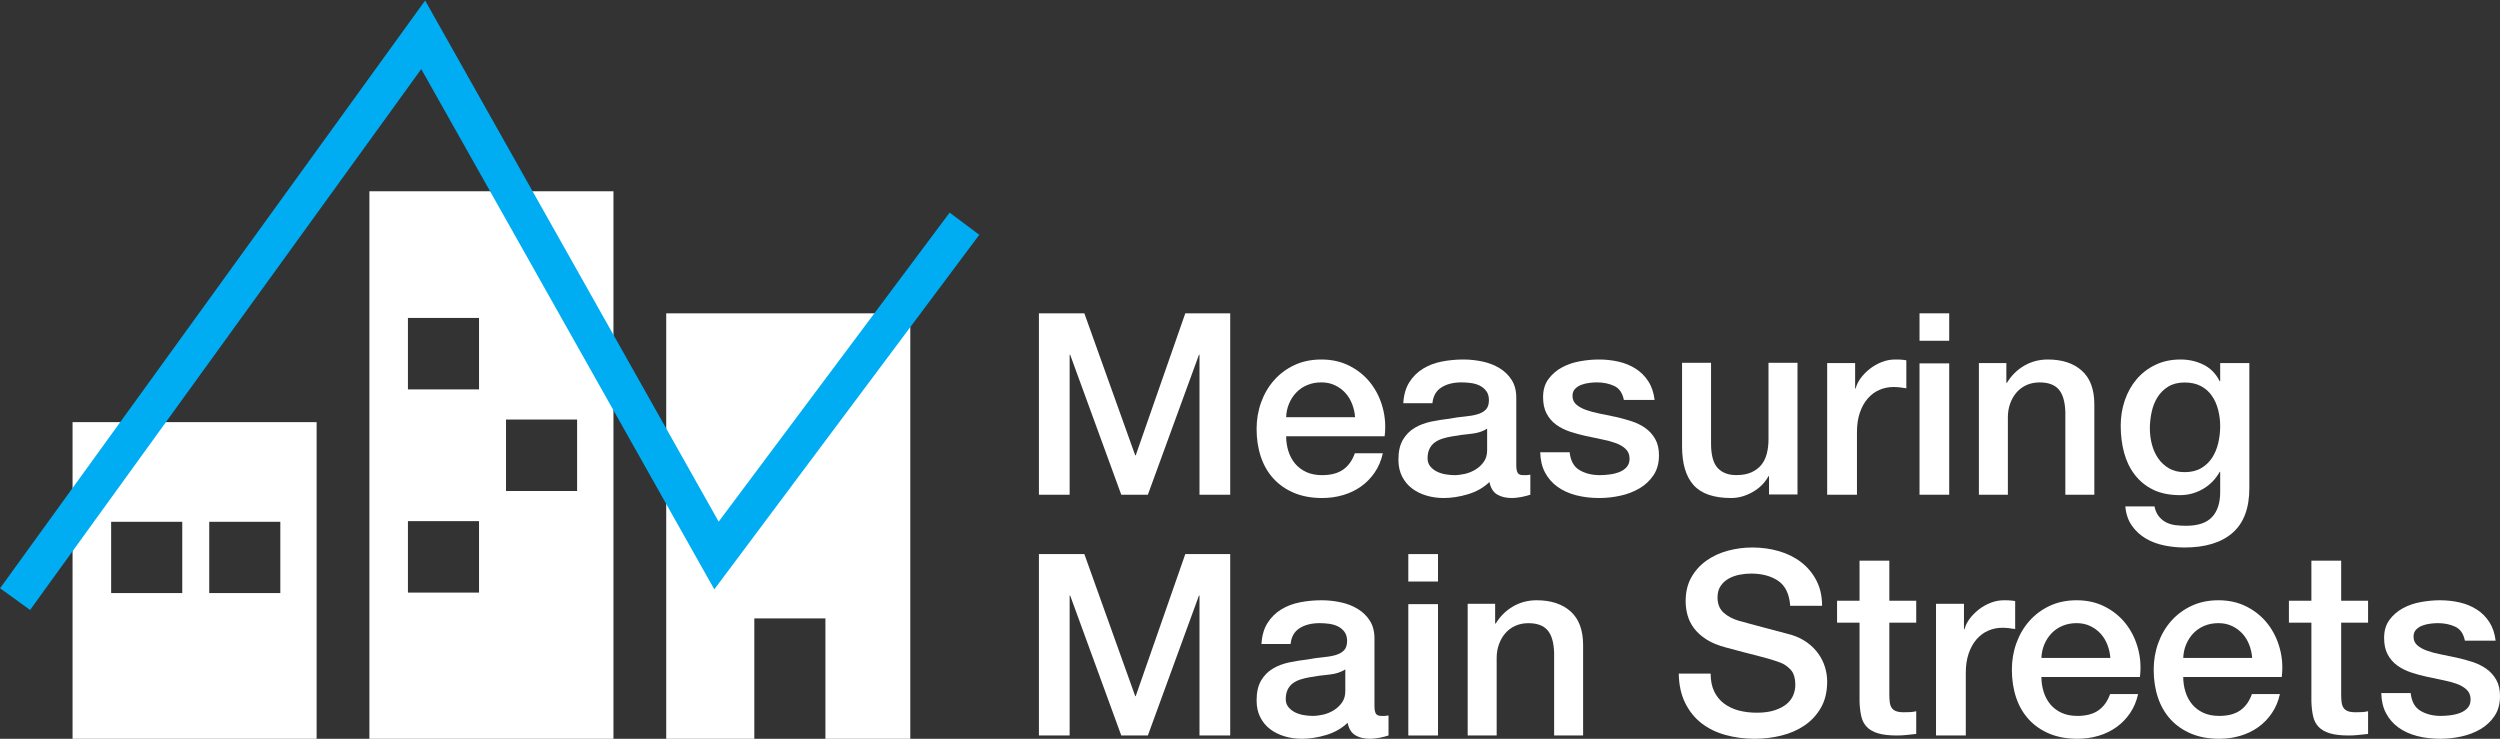 <?xml version="1.0" encoding="UTF-8"?>
<svg width="758px" height="224px" viewBox="0 0 758 224" version="1.1" xmlns="http://www.w3.org/2000/svg" xmlns:xlink="http://www.w3.org/1999/xlink">
    <rect x="0" y="0" width="758" height="224" fill="#333333" stroke="none"/>
    <title>Group</title>
    <g id="Page-1" stroke="none" stroke-width="1" fill="none" fill-rule="evenodd">
        <g id="Group" transform="translate(4.573, 10.552)">
            <g id="Measuring" transform="translate(310.427, 84.448)" fill="#FFFFFF" fill-rule="nonzero">
                <polygon id="Path" points="0 0 13.776 0 29.196 43.06 29.352 43.06 44.381 0 58 0 58 55 48.686 55 48.686 12.556 48.529 12.556 33.031 55 24.969 55 9.471 12.556 9.314 12.556 9.314 55 0 55"></polygon>
                <path d="M95.862,31.494 C95.757,30.106 95.456,28.771 94.959,27.486 C94.461,26.202 93.78,25.084 92.915,24.134 C92.051,23.183 91.003,22.413 89.772,21.822 C88.541,21.231 87.166,20.936 85.646,20.936 C84.075,20.936 82.647,21.206 81.363,21.745 C80.08,22.284 78.98,23.029 78.063,23.98 C77.146,24.93 76.412,26.048 75.862,27.332 C75.312,28.617 75.011,30.004 74.959,31.494 L95.862,31.494 Z M74.959,37.273 C74.959,38.815 75.181,40.305 75.627,41.743 C76.072,43.182 76.74,44.44 77.631,45.519 C78.521,46.598 79.648,47.459 81.01,48.101 C82.372,48.743 83.996,49.064 85.882,49.064 C88.501,49.064 90.61,48.512 92.208,47.407 C93.806,46.303 94.998,44.646 95.784,42.437 L104.271,42.437 C103.799,44.594 102.987,46.521 101.835,48.217 C100.682,49.912 99.294,51.338 97.67,52.494 C96.046,53.65 94.225,54.523 92.208,55.114 C90.191,55.705 88.082,56 85.882,56 C82.686,56 79.857,55.486 77.395,54.459 C74.932,53.431 72.85,51.993 71.147,50.143 C69.445,48.294 68.161,46.084 67.297,43.516 C66.432,40.947 66,38.121 66,35.039 C66,32.213 66.458,29.528 67.375,26.985 C68.292,24.442 69.602,22.207 71.304,20.281 C73.007,18.354 75.063,16.826 77.473,15.695 C79.883,14.565 82.608,14 85.646,14 C88.842,14 91.71,14.655 94.251,15.965 C96.792,17.275 98.901,19.009 100.577,21.167 C102.254,23.325 103.472,25.804 104.232,28.604 C104.991,31.404 105.188,34.294 104.821,37.273 L74.959,37.273 Z" id="Shape"></path>
                <path d="M144.736,46.059 C144.736,47.138 144.879,47.908 145.163,48.371 C145.447,48.833 146.003,49.064 146.829,49.064 C147.088,49.064 147.398,49.064 147.76,49.064 C148.121,49.064 148.535,49.013 149,48.91 L149,54.998 C148.69,55.101 148.289,55.217 147.798,55.345 C147.307,55.473 146.804,55.589 146.287,55.692 C145.77,55.794 145.253,55.872 144.736,55.923 C144.22,55.974 143.78,56 143.419,56 C141.61,56 140.111,55.64 138.922,54.921 C137.734,54.202 136.959,52.943 136.597,51.145 C134.84,52.84 132.682,54.073 130.124,54.844 C127.566,55.615 125.098,56 122.721,56 C120.912,56 119.181,55.756 117.527,55.268 C115.873,54.78 114.413,54.061 113.147,53.11 C111.881,52.16 110.873,50.952 110.124,49.488 C109.375,48.024 109,46.316 109,44.363 C109,41.897 109.452,39.894 110.357,38.352 C111.261,36.811 112.45,35.604 113.922,34.73 C115.395,33.857 117.049,33.228 118.884,32.842 C120.718,32.457 122.566,32.161 124.426,31.956 C126.028,31.648 127.553,31.429 129,31.301 C130.447,31.172 131.726,30.954 132.837,30.646 C133.948,30.338 134.827,29.862 135.473,29.22 C136.119,28.578 136.442,27.615 136.442,26.33 C136.442,25.2 136.171,24.275 135.628,23.556 C135.085,22.837 134.413,22.284 133.612,21.899 C132.811,21.514 131.92,21.257 130.938,21.128 C129.956,21 129.026,20.936 128.147,20.936 C125.667,20.936 123.625,21.45 122.023,22.477 C120.421,23.505 119.517,25.097 119.31,27.255 L110.473,27.255 C110.628,24.686 111.248,22.554 112.333,20.859 C113.419,19.163 114.801,17.802 116.481,16.774 C118.16,15.747 120.059,15.028 122.178,14.617 C124.297,14.206 126.468,14 128.69,14 C130.654,14 132.592,14.206 134.504,14.617 C136.416,15.028 138.134,15.695 139.659,16.62 C141.183,17.545 142.411,18.739 143.341,20.204 C144.271,21.668 144.736,23.453 144.736,25.56 L144.736,46.059 Z M135.899,34.961 C134.556,35.835 132.902,36.361 130.938,36.541 C128.974,36.721 127.01,36.991 125.047,37.35 C124.116,37.505 123.212,37.723 122.333,38.006 C121.455,38.288 120.68,38.673 120.008,39.161 C119.336,39.65 118.806,40.292 118.419,41.088 C118.031,41.884 117.837,42.848 117.837,43.978 C117.837,44.954 118.121,45.776 118.69,46.444 C119.258,47.112 119.943,47.639 120.744,48.024 C121.545,48.409 122.424,48.679 123.38,48.833 C124.336,48.987 125.202,49.064 125.977,49.064 C126.959,49.064 128.018,48.936 129.155,48.679 C130.292,48.422 131.364,47.985 132.372,47.369 C133.38,46.752 134.22,45.969 134.891,45.018 C135.563,44.068 135.899,42.899 135.899,41.512 L135.899,34.961 Z" id="Shape"></path>
                <path d="M160.922,42.128 C161.183,44.697 162.174,46.495 163.896,47.523 C165.617,48.55 167.678,49.064 170.078,49.064 C170.913,49.064 171.865,49 172.935,48.872 C174.004,48.743 175.009,48.499 175.948,48.139 C176.887,47.78 177.657,47.253 178.257,46.56 C178.857,45.866 179.13,44.954 179.078,43.824 C179.026,42.694 178.609,41.769 177.826,41.05 C177.043,40.33 176.039,39.752 174.813,39.316 C173.587,38.879 172.191,38.506 170.626,38.198 C169.061,37.89 167.47,37.556 165.852,37.196 C164.183,36.837 162.578,36.4 161.039,35.886 C159.5,35.372 158.117,34.679 156.891,33.806 C155.665,32.932 154.687,31.815 153.957,30.453 C153.226,29.092 152.861,27.409 152.861,25.406 C152.861,23.248 153.396,21.437 154.465,19.972 C155.535,18.508 156.891,17.327 158.535,16.428 C160.178,15.528 162.004,14.899 164.013,14.539 C166.022,14.18 167.939,14 169.765,14 C171.852,14 173.848,14.218 175.752,14.655 C177.657,15.092 179.378,15.798 180.917,16.774 C182.457,17.75 183.735,19.022 184.752,20.589 C185.77,22.156 186.409,24.044 186.67,26.253 L177.357,26.253 C176.939,24.147 175.961,22.734 174.422,22.015 C172.883,21.295 171.122,20.936 169.139,20.936 C168.513,20.936 167.77,20.987 166.909,21.09 C166.048,21.193 165.239,21.385 164.483,21.668 C163.726,21.95 163.087,22.361 162.565,22.901 C162.043,23.44 161.783,24.147 161.783,25.02 C161.783,26.099 162.161,26.972 162.917,27.64 C163.674,28.308 164.665,28.861 165.891,29.297 C167.117,29.734 168.513,30.106 170.078,30.415 C171.643,30.723 173.261,31.057 174.93,31.417 C176.548,31.776 178.139,32.213 179.704,32.727 C181.27,33.24 182.665,33.934 183.891,34.807 C185.117,35.681 186.109,36.785 186.865,38.121 C187.622,39.457 188,41.101 188,43.053 C188,45.417 187.452,47.42 186.357,49.064 C185.261,50.708 183.839,52.044 182.091,53.072 C180.343,54.099 178.4,54.844 176.261,55.306 C174.122,55.769 172.009,56 169.922,56 C167.365,56 165.004,55.717 162.839,55.152 C160.674,54.587 158.796,53.727 157.204,52.571 C155.613,51.415 154.361,49.976 153.448,48.255 C152.535,46.534 152.052,44.492 152,42.128 L160.922,42.128 Z" id="Path"></path>
                <path d="M230,54.919 L221.366,54.919 L221.366,49.36 L221.211,49.36 C220.132,51.367 218.526,52.976 216.393,54.185 C214.26,55.395 212.089,56 209.879,56 C204.637,56 200.846,54.7 198.508,52.101 C196.169,49.501 195,45.576 195,40.326 L195,15 L203.789,15 L203.789,39.476 C203.789,42.977 204.457,45.448 205.793,46.889 C207.129,48.33 209.005,49.051 211.421,49.051 C213.271,49.051 214.813,48.768 216.046,48.202 C217.28,47.635 218.282,46.876 219.053,45.924 C219.824,44.971 220.376,43.826 220.71,42.488 C221.044,41.149 221.211,39.708 221.211,38.164 L221.211,15 L230,15 L230,54.919 Z" id="Path"></path>
                <path d="M239,15.081 L247.475,15.081 L247.475,22.802 L247.634,22.802 C247.898,21.721 248.413,20.666 249.178,19.637 C249.944,18.607 250.868,17.668 251.95,16.818 C253.033,15.969 254.234,15.287 255.554,14.772 C256.875,14.257 258.221,14 259.594,14 C260.65,14 261.376,14.026 261.772,14.077 C262.168,14.129 262.578,14.18 263,14.232 L263,22.725 C262.366,22.622 261.719,22.532 261.059,22.455 C260.399,22.378 259.752,22.339 259.119,22.339 C257.587,22.339 256.149,22.635 254.802,23.227 C253.455,23.819 252.281,24.694 251.277,25.852 C250.274,27.01 249.482,28.439 248.901,30.137 C248.32,31.836 248.03,33.792 248.03,36.006 L248.03,55 L239,55 L239,15.081 Z" id="Path"></path>
                <path d="M267,0 L276,0 L276,8.319 L267,8.319 L267,0 Z M267,15.175 L276,15.175 L276,55 L267,55 L267,15.175 Z" id="Shape"></path>
                <path d="M285,15.081 L293.326,15.081 L293.326,20.949 L293.48,21.104 C294.816,18.89 296.564,17.153 298.722,15.892 C300.881,14.631 303.271,14 305.892,14 C310.261,14 313.704,15.132 316.222,17.397 C318.741,19.662 320,23.06 320,27.589 L320,55 L311.211,55 L311.211,29.906 C311.109,26.766 310.441,24.488 309.207,23.073 C307.974,21.657 306.046,20.949 303.425,20.949 C301.935,20.949 300.598,21.219 299.416,21.76 C298.234,22.3 297.232,23.047 296.41,23.999 C295.587,24.951 294.945,26.071 294.482,27.358 C294.02,28.645 293.789,30.009 293.789,31.45 L293.789,55 L285,55 L285,15.081 Z" id="Path"></path>
                <path d="M367,53.033 C367,59.073 365.307,63.578 361.921,66.547 C358.536,69.516 353.664,71 347.306,71 C345.29,71 343.261,70.793 341.22,70.38 C339.178,69.967 337.317,69.27 335.637,68.289 C333.957,67.308 332.549,66.018 331.412,64.417 C330.274,62.817 329.602,60.855 329.396,58.531 L338.235,58.531 C338.493,59.77 338.932,60.777 339.553,61.552 C340.173,62.326 340.91,62.933 341.762,63.372 C342.615,63.81 343.559,64.094 344.592,64.224 C345.626,64.353 346.712,64.417 347.849,64.417 C351.416,64.417 354.026,63.539 355.68,61.784 C357.334,60.029 358.161,57.499 358.161,54.194 L358.161,48.076 L358.006,48.076 C356.765,50.296 355.073,52.026 352.927,53.265 C350.782,54.504 348.469,55.124 345.988,55.124 C342.783,55.124 340.057,54.569 337.808,53.459 C335.56,52.349 333.699,50.825 332.226,48.889 C330.752,46.953 329.68,44.72 329.008,42.19 C328.336,39.66 328,36.95 328,34.058 C328,31.374 328.414,28.818 329.241,26.391 C330.068,23.965 331.256,21.835 332.807,20.002 C334.358,18.169 336.257,16.711 338.506,15.626 C340.754,14.542 343.3,14 346.143,14 C348.676,14 351.002,14.529 353.121,15.588 C355.241,16.646 356.869,18.311 358.006,20.583 L358.161,20.583 L358.161,15.084 L367,15.084 L367,53.033 Z M347.384,48.154 C349.348,48.154 351.015,47.753 352.385,46.953 C353.754,46.153 354.866,45.094 355.719,43.778 C356.572,42.461 357.192,40.964 357.58,39.286 C357.967,37.608 358.161,35.917 358.161,34.213 C358.161,32.51 357.954,30.857 357.541,29.257 C357.127,27.656 356.494,26.236 355.641,24.997 C354.788,23.758 353.677,22.777 352.307,22.054 C350.937,21.332 349.296,20.97 347.384,20.97 C345.419,20.97 343.765,21.383 342.421,22.209 C341.078,23.035 339.992,24.107 339.165,25.423 C338.338,26.74 337.744,28.237 337.382,29.915 C337.02,31.593 336.839,33.258 336.839,34.91 C336.839,36.562 337.046,38.176 337.459,39.751 C337.873,41.325 338.506,42.732 339.359,43.971 C340.212,45.211 341.297,46.217 342.615,46.992 C343.933,47.766 345.523,48.154 347.384,48.154 Z" id="Shape"></path>
            </g>
            <g id="Main-Streets" transform="translate(310.427, 155.448)" fill="#FFFFFF" fill-rule="nonzero">
                <polygon id="Path" points="0 2 13.776 2 29.196 45.06 29.352 45.06 44.381 2 58 2 58 57 48.686 57 48.686 14.556 48.529 14.556 33.031 57 24.969 57 9.471 14.556 9.314 14.556 9.314 57 0 57"></polygon>
                <path d="M101.736,48.059 C101.736,49.138 101.879,49.908 102.163,50.371 C102.447,50.833 103.003,51.064 103.829,51.064 C104.088,51.064 104.398,51.064 104.76,51.064 C105.121,51.064 105.535,51.013 106,50.91 L106,56.998 C105.69,57.101 105.289,57.217 104.798,57.345 C104.307,57.473 103.804,57.589 103.287,57.692 C102.77,57.794 102.253,57.872 101.736,57.923 C101.22,57.974 100.78,58 100.419,58 C98.61,58 97.111,57.64 95.922,56.921 C94.734,56.202 93.959,54.943 93.597,53.145 C91.84,54.84 89.682,56.073 87.124,56.844 C84.566,57.615 82.098,58 79.721,58 C77.912,58 76.181,57.756 74.527,57.268 C72.873,56.78 71.413,56.061 70.147,55.11 C68.881,54.16 67.873,52.952 67.124,51.488 C66.375,50.024 66,48.316 66,46.363 C66,43.897 66.452,41.894 67.357,40.352 C68.261,38.811 69.45,37.604 70.922,36.73 C72.395,35.857 74.049,35.228 75.884,34.842 C77.718,34.457 79.566,34.161 81.426,33.956 C83.028,33.648 84.553,33.429 86,33.301 C87.447,33.172 88.726,32.954 89.837,32.646 C90.948,32.338 91.827,31.862 92.473,31.22 C93.119,30.578 93.442,29.615 93.442,28.33 C93.442,27.2 93.171,26.275 92.628,25.556 C92.085,24.837 91.413,24.284 90.612,23.899 C89.811,23.514 88.92,23.257 87.938,23.128 C86.956,23 86.026,22.936 85.147,22.936 C82.667,22.936 80.625,23.45 79.023,24.477 C77.421,25.505 76.517,27.097 76.31,29.255 L67.473,29.255 C67.628,26.686 68.248,24.554 69.333,22.859 C70.419,21.163 71.801,19.802 73.481,18.774 C75.16,17.747 77.059,17.028 79.178,16.617 C81.297,16.206 83.468,16 85.69,16 C87.654,16 89.592,16.206 91.504,16.617 C93.416,17.028 95.134,17.695 96.659,18.62 C98.183,19.545 99.411,20.739 100.341,22.204 C101.271,23.668 101.736,25.453 101.736,27.56 L101.736,48.059 Z M92.899,36.961 C91.556,37.835 89.902,38.361 87.938,38.541 C85.974,38.721 84.01,38.991 82.047,39.35 C81.116,39.505 80.212,39.723 79.333,40.006 C78.455,40.288 77.68,40.673 77.008,41.161 C76.336,41.65 75.806,42.292 75.419,43.088 C75.031,43.884 74.837,44.848 74.837,45.978 C74.837,46.954 75.121,47.776 75.69,48.444 C76.258,49.112 76.943,49.639 77.744,50.024 C78.545,50.409 79.424,50.679 80.38,50.833 C81.336,50.987 82.202,51.064 82.977,51.064 C83.959,51.064 85.018,50.936 86.155,50.679 C87.292,50.422 88.364,49.985 89.372,49.369 C90.38,48.752 91.22,47.969 91.891,47.018 C92.563,46.068 92.899,44.899 92.899,43.512 L92.899,36.961 Z" id="Shape"></path>
                <path d="M112,2 L121,2 L121,10.319 L112,10.319 L112,2 Z M112,17.175 L121,17.175 L121,57 L112,57 L112,17.175 Z" id="Shape"></path>
                <path d="M130,17.081 L138.326,17.081 L138.326,22.949 L138.48,23.104 C139.816,20.89 141.564,19.153 143.722,17.892 C145.881,16.631 148.271,16 150.892,16 C155.261,16 158.704,17.132 161.222,19.397 C163.741,21.662 165,25.06 165,29.589 L165,57 L156.211,57 L156.211,31.906 C156.109,28.766 155.441,26.488 154.207,25.073 C152.974,23.657 151.046,22.949 148.425,22.949 C146.935,22.949 145.598,23.219 144.416,23.76 C143.234,24.3 142.232,25.047 141.41,25.999 C140.587,26.951 139.945,28.071 139.482,29.358 C139.02,30.645 138.789,32.009 138.789,33.45 L138.789,57 L130,57 L130,17.081 Z" id="Path"></path>
                <path d="M203.665,38.227 C203.665,40.347 204.026,42.156 204.747,43.655 C205.469,45.154 206.474,46.382 207.763,47.338 C209.052,48.295 210.534,48.992 212.209,49.432 C213.884,49.871 215.701,50.091 217.66,50.091 C219.773,50.091 221.577,49.845 223.072,49.354 C224.567,48.863 225.778,48.23 226.706,47.455 C227.634,46.679 228.304,45.787 228.716,44.779 C229.129,43.771 229.335,42.75 229.335,41.717 C229.335,39.597 228.858,38.033 227.905,37.025 C226.951,36.017 225.907,35.307 224.773,34.893 C222.814,34.169 220.534,33.484 217.93,32.838 C215.327,32.192 212.119,31.352 208.304,30.318 C205.933,29.698 203.961,28.884 202.389,27.876 C200.817,26.868 199.567,25.743 198.639,24.503 C197.711,23.262 197.054,21.944 196.668,20.548 C196.281,19.152 196.088,17.731 196.088,16.283 C196.088,13.492 196.668,11.075 197.827,9.033 C198.987,6.992 200.521,5.299 202.428,3.955 C204.335,2.611 206.5,1.615 208.923,0.969 C211.345,0.323 213.794,0 216.268,0 C219.155,0 221.874,0.375 224.425,1.124 C226.977,1.874 229.219,2.998 231.152,4.497 C233.085,5.996 234.619,7.844 235.753,10.041 C236.887,12.238 237.454,14.784 237.454,17.679 L227.789,17.679 C227.531,14.112 226.32,11.592 224.155,10.119 C221.99,8.646 219.232,7.909 215.881,7.909 C214.747,7.909 213.588,8.025 212.402,8.258 C211.216,8.491 210.134,8.878 209.155,9.421 C208.175,9.964 207.363,10.701 206.719,11.631 C206.075,12.561 205.753,13.725 205.753,15.12 C205.753,17.085 206.358,18.623 207.57,19.734 C208.781,20.845 210.366,21.685 212.325,22.254 C212.531,22.306 213.343,22.525 214.76,22.913 C216.178,23.301 217.763,23.727 219.515,24.193 C221.268,24.658 222.982,25.11 224.657,25.549 C226.332,25.989 227.531,26.312 228.253,26.519 C230.057,27.087 231.629,27.863 232.969,28.845 C234.309,29.827 235.43,30.951 236.332,32.218 C237.235,33.484 237.905,34.841 238.343,36.289 C238.781,37.736 239,39.184 239,40.631 C239,43.733 238.369,46.382 237.106,48.579 C235.843,50.776 234.18,52.572 232.119,53.968 C230.057,55.364 227.711,56.385 225.082,57.031 C222.454,57.677 219.773,58 217.041,58 C213.897,58 210.933,57.612 208.149,56.837 C205.366,56.061 202.943,54.873 200.881,53.27 C198.82,51.668 197.17,49.613 195.933,47.106 C194.696,44.598 194.052,41.639 194,38.227 L203.665,38.227 Z" id="Path"></path>
                <path d="M242,16.134 L248.812,16.134 L248.812,4 L257.842,4 L257.842,16.134 L266,16.134 L266,22.789 L257.842,22.789 L257.842,44.396 C257.842,45.335 257.881,46.144 257.96,46.823 C258.04,47.501 258.224,48.075 258.515,48.545 C258.805,49.015 259.241,49.367 259.822,49.602 C260.403,49.837 261.195,49.954 262.198,49.954 C262.832,49.954 263.465,49.941 264.099,49.915 C264.733,49.889 265.366,49.798 266,49.641 L266,56.53 C264.997,56.635 264.02,56.739 263.069,56.843 C262.119,56.948 261.142,57 260.139,57 C257.762,57 255.848,56.778 254.396,56.335 C252.944,55.891 251.809,55.239 250.99,54.377 C250.172,53.516 249.617,52.433 249.327,51.129 C249.036,49.824 248.865,48.336 248.812,46.666 L248.812,22.789 L242,22.789 L242,16.134 Z" id="Path"></path>
                <path d="M272,17.081 L280.475,17.081 L280.475,24.802 L280.634,24.802 C280.898,23.721 281.413,22.666 282.178,21.637 C282.944,20.607 283.868,19.668 284.95,18.818 C286.033,17.969 287.234,17.287 288.554,16.772 C289.875,16.257 291.221,16 292.594,16 C293.65,16 294.376,16.026 294.772,16.077 C295.168,16.129 295.578,16.18 296,16.232 L296,24.725 C295.366,24.622 294.719,24.532 294.059,24.455 C293.399,24.378 292.752,24.339 292.119,24.339 C290.587,24.339 289.149,24.635 287.802,25.227 C286.455,25.819 285.281,26.694 284.277,27.852 C283.274,29.01 282.482,30.439 281.901,32.137 C281.32,33.836 281.03,35.792 281.03,38.006 L281.03,57 L272,57 L272,17.081 Z" id="Path"></path>
                <path d="M324.862,33.494 C324.757,32.106 324.456,30.771 323.959,29.486 C323.461,28.202 322.78,27.084 321.915,26.134 C321.051,25.183 320.003,24.413 318.772,23.822 C317.541,23.231 316.166,22.936 314.646,22.936 C313.075,22.936 311.647,23.206 310.363,23.745 C309.08,24.284 307.98,25.029 307.063,25.98 C306.146,26.93 305.412,28.048 304.862,29.332 C304.312,30.617 304.011,32.004 303.959,33.494 L324.862,33.494 Z M303.959,39.273 C303.959,40.815 304.181,42.305 304.627,43.743 C305.072,45.182 305.74,46.44 306.631,47.519 C307.521,48.598 308.648,49.459 310.01,50.101 C311.372,50.743 312.996,51.064 314.882,51.064 C317.501,51.064 319.61,50.512 321.208,49.407 C322.806,48.303 323.998,46.646 324.784,44.437 L333.271,44.437 C332.799,46.594 331.987,48.521 330.835,50.217 C329.682,51.912 328.294,53.338 326.67,54.494 C325.046,55.65 323.225,56.523 321.208,57.114 C319.191,57.705 317.082,58 314.882,58 C311.686,58 308.857,57.486 306.395,56.459 C303.932,55.431 301.85,53.993 300.147,52.143 C298.445,50.294 297.161,48.084 296.297,45.516 C295.432,42.947 295,40.121 295,37.039 C295,34.213 295.458,31.528 296.375,28.985 C297.292,26.442 298.602,24.207 300.304,22.281 C302.007,20.354 304.063,18.826 306.473,17.695 C308.883,16.565 311.608,16 314.646,16 C317.842,16 320.71,16.655 323.251,17.965 C325.792,19.275 327.901,21.009 329.577,23.167 C331.254,25.325 332.472,27.804 333.232,30.604 C333.991,33.404 334.188,36.294 333.821,39.273 L303.959,39.273 Z" id="Shape"></path>
                <path d="M367.862,33.494 C367.757,32.106 367.456,30.771 366.959,29.486 C366.461,28.202 365.78,27.084 364.915,26.134 C364.051,25.183 363.003,24.413 361.772,23.822 C360.541,23.231 359.166,22.936 357.646,22.936 C356.075,22.936 354.647,23.206 353.363,23.745 C352.08,24.284 350.98,25.029 350.063,25.98 C349.146,26.93 348.412,28.048 347.862,29.332 C347.312,30.617 347.011,32.004 346.959,33.494 L367.862,33.494 Z M346.959,39.273 C346.959,40.815 347.181,42.305 347.627,43.743 C348.072,45.182 348.74,46.44 349.631,47.519 C350.521,48.598 351.648,49.459 353.01,50.101 C354.372,50.743 355.996,51.064 357.882,51.064 C360.501,51.064 362.61,50.512 364.208,49.407 C365.806,48.303 366.998,46.646 367.784,44.437 L376.271,44.437 C375.799,46.594 374.987,48.521 373.835,50.217 C372.682,51.912 371.294,53.338 369.67,54.494 C368.046,55.65 366.225,56.523 364.208,57.114 C362.191,57.705 360.082,58 357.882,58 C354.686,58 351.857,57.486 349.395,56.459 C346.932,55.431 344.85,53.993 343.147,52.143 C341.445,50.294 340.161,48.084 339.297,45.516 C338.432,42.947 338,40.121 338,37.039 C338,34.213 338.458,31.528 339.375,28.985 C340.292,26.442 341.602,24.207 343.304,22.281 C345.007,20.354 347.063,18.826 349.473,17.695 C351.883,16.565 354.608,16 357.646,16 C360.842,16 363.71,16.655 366.251,17.965 C368.792,19.275 370.901,21.009 372.577,23.167 C374.254,25.325 375.472,27.804 376.232,30.604 C376.991,33.404 377.188,36.294 376.821,39.273 L346.959,39.273 Z" id="Shape"></path>
                <path d="M379,16.134 L385.812,16.134 L385.812,4 L394.842,4 L394.842,16.134 L403,16.134 L403,22.789 L394.842,22.789 L394.842,44.396 C394.842,45.335 394.881,46.144 394.96,46.823 C395.04,47.501 395.224,48.075 395.515,48.545 C395.805,49.015 396.241,49.367 396.822,49.602 C397.403,49.837 398.195,49.954 399.198,49.954 C399.832,49.954 400.465,49.941 401.099,49.915 C401.733,49.889 402.366,49.798 403,49.641 L403,56.53 C401.997,56.635 401.02,56.739 400.069,56.843 C399.119,56.948 398.142,57 397.139,57 C394.762,57 392.848,56.778 391.396,56.335 C389.944,55.891 388.809,55.239 387.99,54.377 C387.172,53.516 386.617,52.433 386.327,51.129 C386.036,49.824 385.865,48.336 385.812,46.666 L385.812,22.789 L379,22.789 L379,16.134 Z" id="Path"></path>
                <path d="M415.922,44.128 C416.183,46.697 417.174,48.495 418.896,49.523 C420.617,50.55 422.678,51.064 425.078,51.064 C425.913,51.064 426.865,51 427.935,50.872 C429.004,50.743 430.009,50.499 430.948,50.139 C431.887,49.78 432.657,49.253 433.257,48.56 C433.857,47.866 434.13,46.954 434.078,45.824 C434.026,44.694 433.609,43.769 432.826,43.05 C432.043,42.33 431.039,41.752 429.813,41.316 C428.587,40.879 427.191,40.506 425.626,40.198 C424.061,39.89 422.47,39.556 420.852,39.196 C419.183,38.837 417.578,38.4 416.039,37.886 C414.5,37.372 413.117,36.679 411.891,35.806 C410.665,34.932 409.687,33.815 408.957,32.453 C408.226,31.092 407.861,29.409 407.861,27.406 C407.861,25.248 408.396,23.437 409.465,21.972 C410.535,20.508 411.891,19.327 413.535,18.428 C415.178,17.528 417.004,16.899 419.013,16.539 C421.022,16.18 422.939,16 424.765,16 C426.852,16 428.848,16.218 430.752,16.655 C432.657,17.092 434.378,17.798 435.917,18.774 C437.457,19.75 438.735,21.022 439.752,22.589 C440.77,24.156 441.409,26.044 441.67,28.253 L432.357,28.253 C431.939,26.147 430.961,24.734 429.422,24.015 C427.883,23.295 426.122,22.936 424.139,22.936 C423.513,22.936 422.77,22.987 421.909,23.09 C421.048,23.193 420.239,23.385 419.483,23.668 C418.726,23.95 418.087,24.361 417.565,24.901 C417.043,25.44 416.783,26.147 416.783,27.02 C416.783,28.099 417.161,28.972 417.917,29.64 C418.674,30.308 419.665,30.861 420.891,31.297 C422.117,31.734 423.513,32.106 425.078,32.415 C426.643,32.723 428.261,33.057 429.93,33.417 C431.548,33.776 433.139,34.213 434.704,34.727 C436.27,35.24 437.665,35.934 438.891,36.807 C440.117,37.681 441.109,38.785 441.865,40.121 C442.622,41.457 443,43.101 443,45.053 C443,47.417 442.452,49.42 441.357,51.064 C440.261,52.708 438.839,54.044 437.091,55.072 C435.343,56.099 433.4,56.844 431.261,57.306 C429.122,57.769 427.009,58 424.922,58 C422.365,58 420.004,57.717 417.839,57.152 C415.674,56.587 413.796,55.727 412.204,54.571 C410.613,53.415 409.361,51.976 408.448,50.255 C407.535,48.534 407.052,46.492 407,44.128 L415.922,44.128 Z" id="Path"></path>
            </g>
            <path d="M119.112,169.121 L140.671,169.121 L140.671,147.455 L119.112,147.455 L119.112,169.121 Z M119.112,107.505 L140.671,107.505 L140.671,85.839 L119.112,85.839 L119.112,107.505 Z M148.848,138.313 L170.407,138.313 L170.407,116.647 L148.848,116.647 L148.848,138.313 Z M107.427,213.448 L181.427,213.448 L181.427,47.448 L107.427,47.448 L107.427,213.448 Z" id="Fill-280" fill="#FFFFFF"></path>
            <polygon id="Fill-281" fill="#FFFFFF" points="197.427 84.448 197.427 213.448 224.134 213.448 224.134 176.944 245.693 176.944 245.693 213.448 271.427 213.448 271.427 84.448"></polygon>
            <path d="M29.127,169.261 L50.686,169.261 L50.686,147.664 L29.127,147.664 L29.127,169.261 Z M58.863,169.261 L80.422,169.261 L80.422,147.664 L58.863,147.664 L58.863,169.261 Z M17.427,213.448 L91.427,213.448 L91.427,117.448 L17.427,117.448 L17.427,213.448 Z" id="Fill-282" fill="#FFFFFF"></path>
            <polygon id="Stroke-283" fill="#00ADF2" fill-rule="nonzero" points="124.329 -10.394 128.631 -2.755 213.33 147.613 283.354 53.915 292.348 60.637 217.165 161.238 212.006 168.141 207.777 160.632 123.15 10.393 4.549 174.385 -4.549 167.805 119.191 -3.29"></polygon>
        </g>
    </g>
</svg>